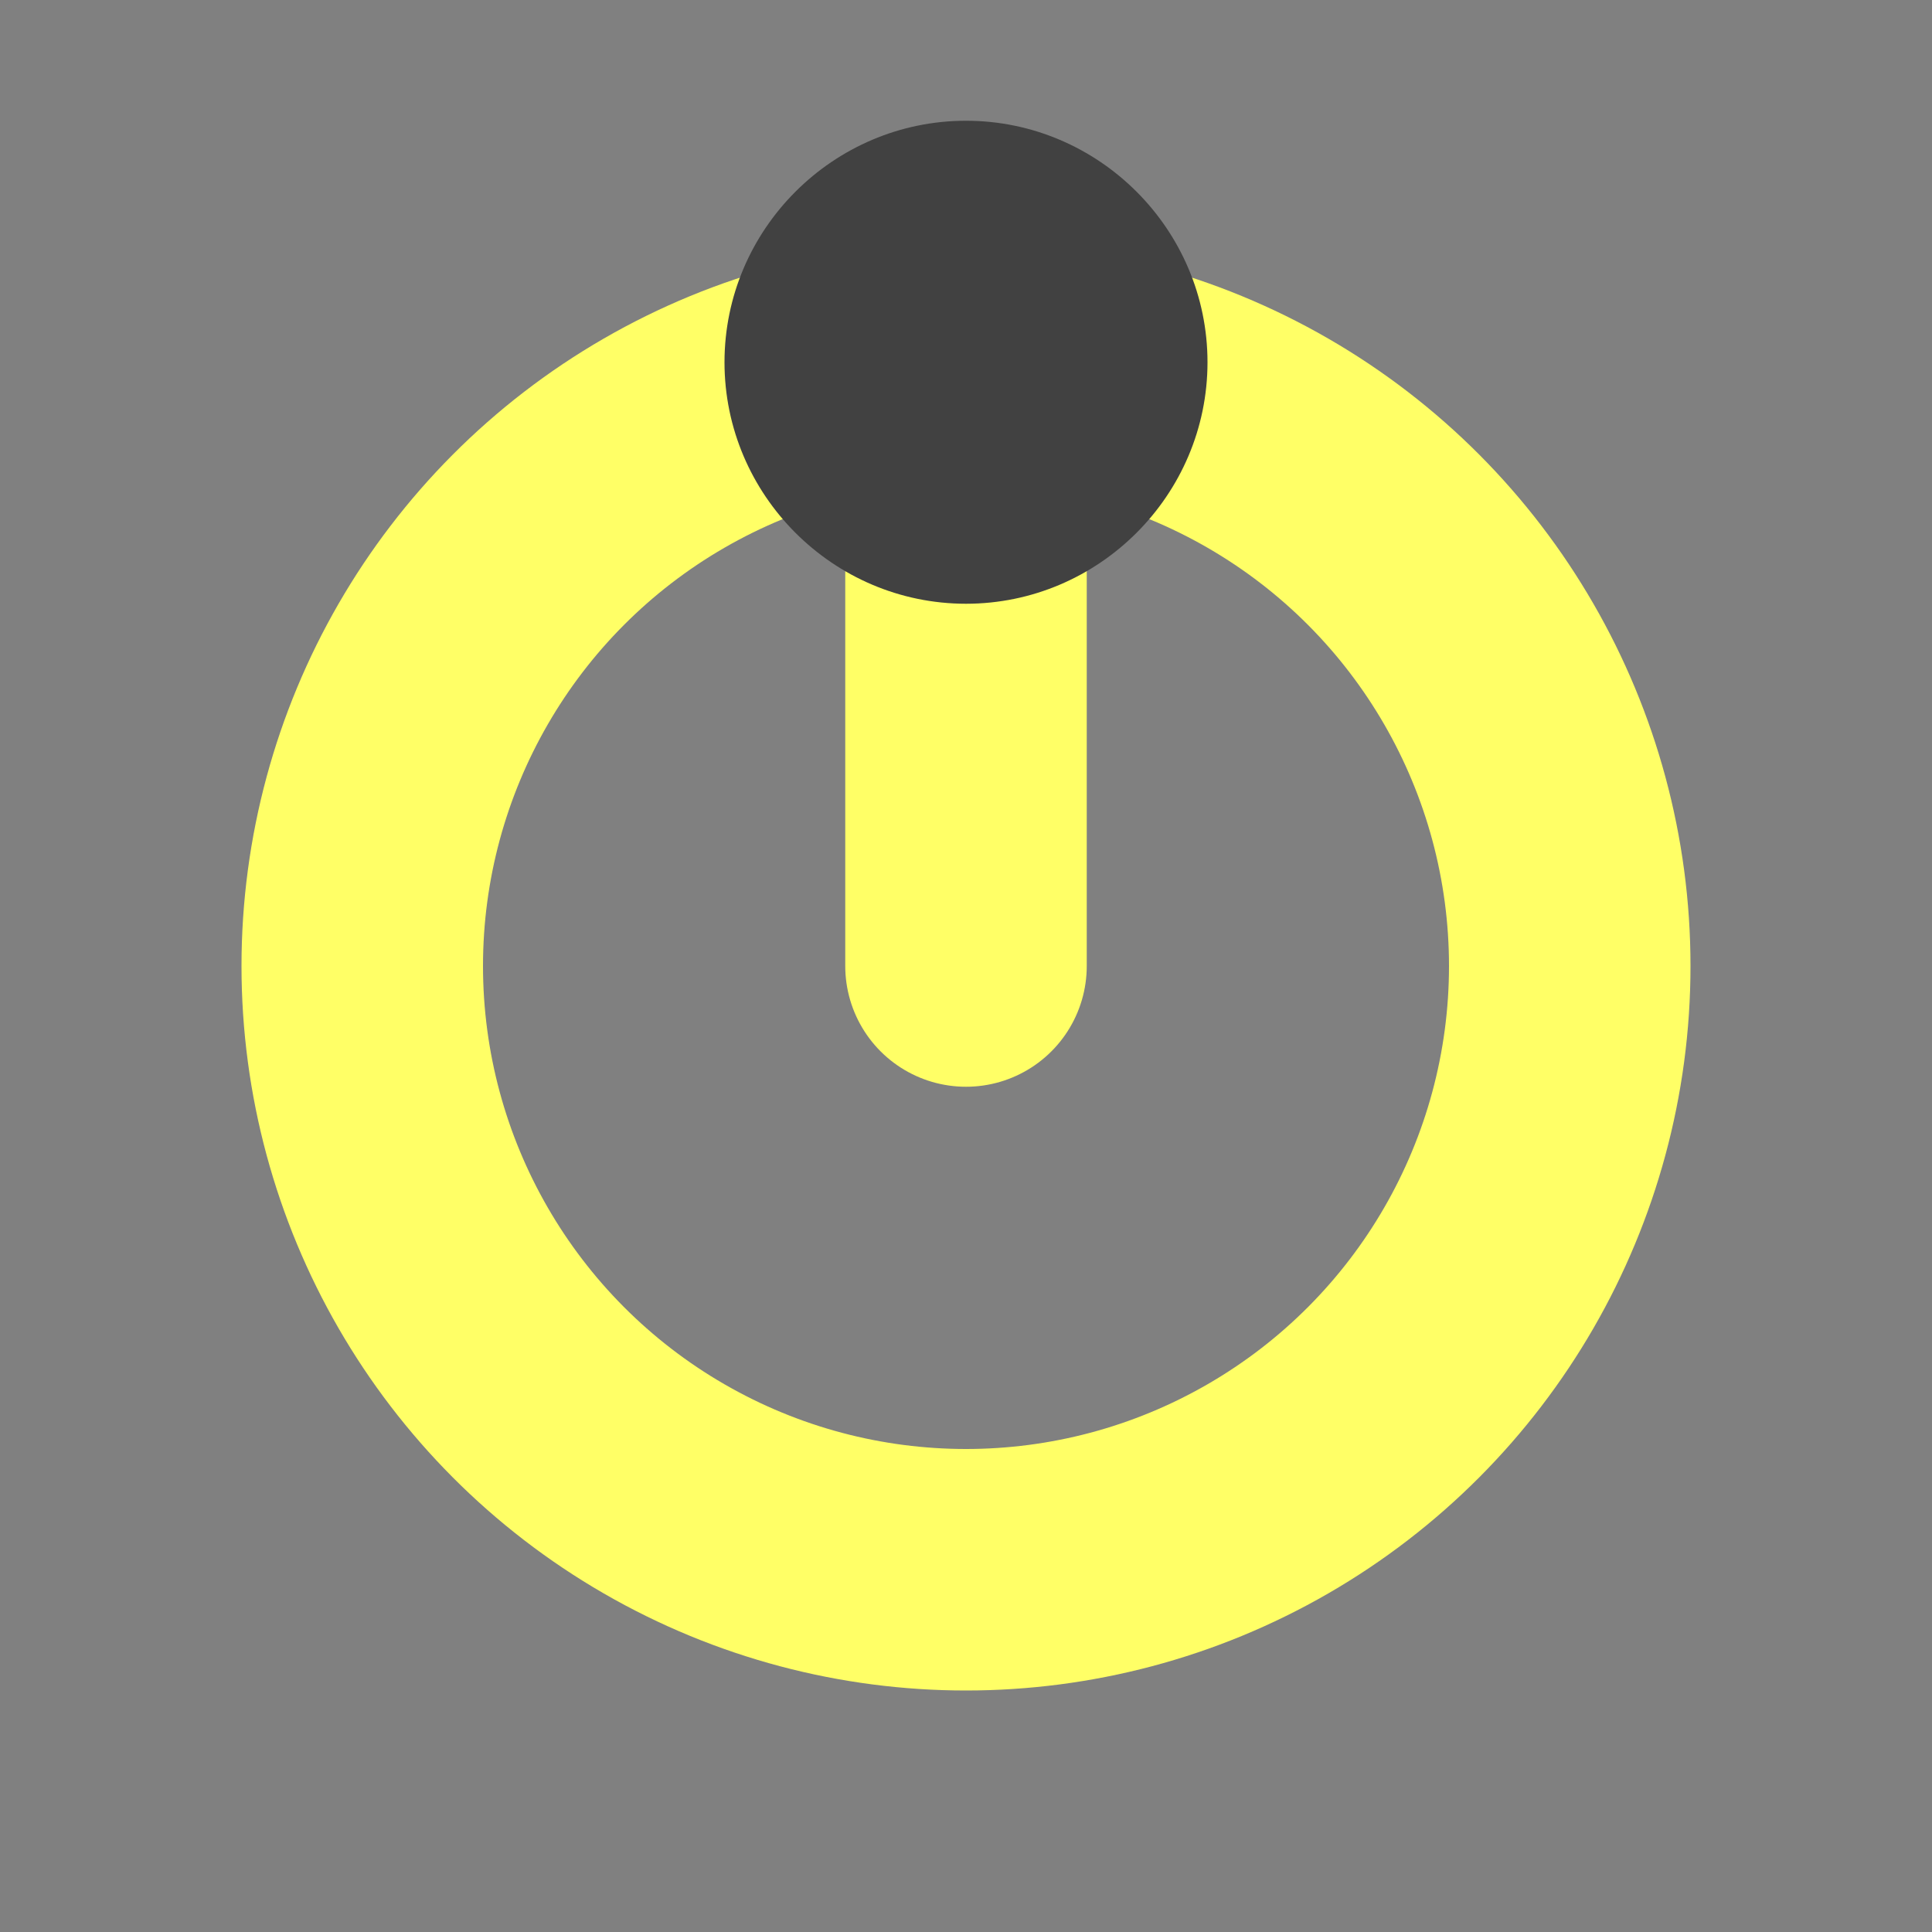 <svg xmlns="http://www.w3.org/2000/svg" viewBox="0 0 16 16"><rect x="0" y="0" width="16" height="16" fill="#808080" stroke="none"/><circle cx="8" cy="8" r="5" fill="none" stroke="#ff6" stroke-miterlimit="10" stroke-width="2"/><path fill="none" stroke="#ff6" stroke-linecap="round" stroke-miterlimit="10" stroke-width="2" d="m8 8v-5"/><path fill="#414141" d="m8 1c-1.1 0-2 .9-2 2s.9 2 2 2 2-.9 2-2-.9-2-2-2z"/></svg>